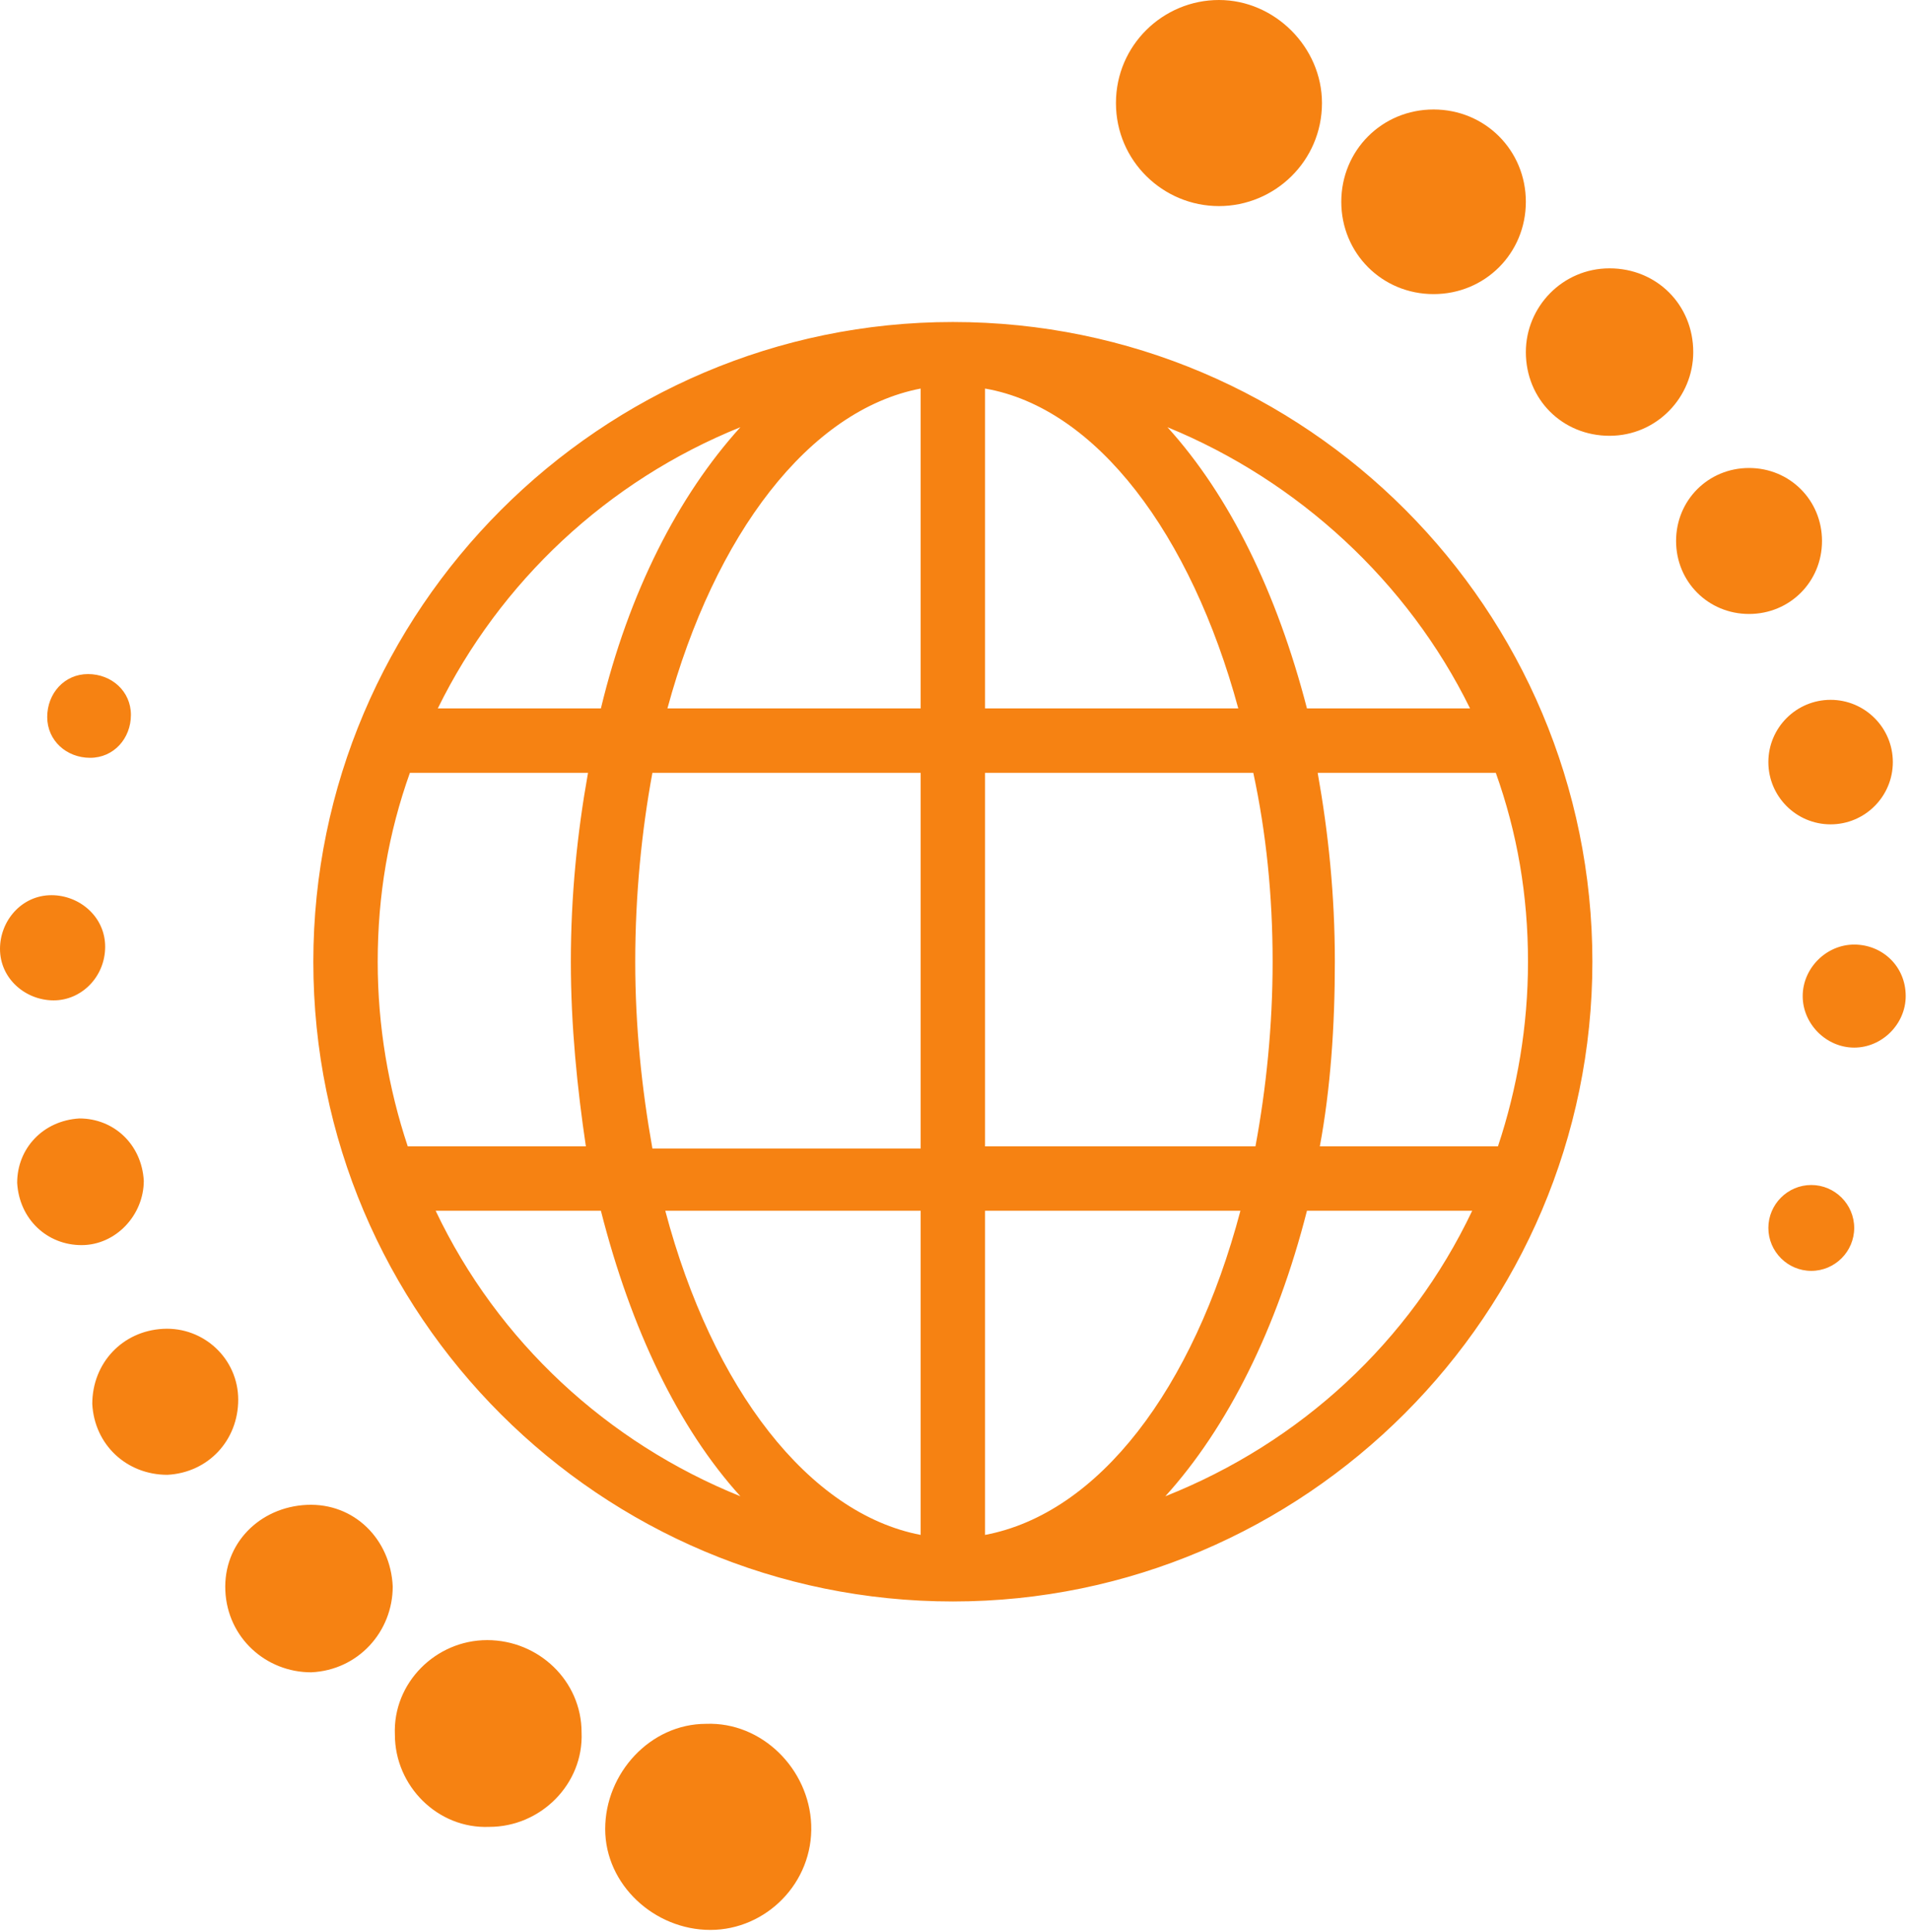 <?xml version="1.0" encoding="UTF-8" standalone="no"?><!DOCTYPE svg PUBLIC "-//W3C//DTD SVG 1.1//EN" "http://www.w3.org/Graphics/SVG/1.1/DTD/svg11.dtd"><svg width="100%" height="100%" viewBox="0 0 89 90" version="1.1" xmlns="http://www.w3.org/2000/svg" xmlns:xlink="http://www.w3.org/1999/xlink" xml:space="preserve" xmlns:serif="http://www.serif.com/" style="fill-rule:evenodd;clip-rule:evenodd;stroke-linejoin:round;stroke-miterlimit:1.414;"><path d="M44.4,15c-16.4,0 -29.8,13.4 -29.8,29.8c0,16.5 13.4,29.8 29.8,29.8c16.4,0 29.8,-13.4 29.8,-29.8c0,-16.4 -13.3,-29.8 -29.8,-29.8Zm24.1,18l-7.6,0c-1.4,-5.4 -3.6,-9.9 -6.5,-13.1c6.1,2.5 11.2,7.2 14.1,13.1Zm-9.2,11.8c0,3 -0.3,5.9 -0.8,8.6l-12.6,0l0,-17.4l12.5,0c0.6,2.8 0.9,5.7 0.9,8.8Zm-29.7,0c0,-3.1 0.3,-6.1 0.8,-8.8l12.5,0l0,17.5l-12.5,0c-0.5,-2.8 -0.8,-5.7 -0.8,-8.7Zm13.3,-26.7l0,14.9l-11.8,0c2.2,-8.1 6.6,-13.9 11.8,-14.9Zm0,38.3l0,15.1c-5.2,-1 -9.7,-6.8 -11.9,-15.1l11.9,0Zm3,15.1l0,-15.1l11.9,0c-2.2,8.3 -6.6,14.1 -11.9,15.1Zm0,-38.5l0,-14.9c5.2,0.9 9.6,6.8 11.8,14.9l-11.8,0Zm-11.4,-13.1c-2.9,3.2 -5.2,7.7 -6.5,13.1l-7.6,0c2.9,-5.9 7.9,-10.6 14.1,-13.1Zm-15.4,16.1l8.3,0c-0.5,2.8 -0.8,5.7 -0.8,8.8c0,3 0.3,5.9 0.7,8.6l-8.3,0c-0.9,-2.7 -1.4,-5.6 -1.4,-8.6c0,-3.1 0.5,-6 1.5,-8.8Zm1.2,20.4l7.7,0c1.4,5.5 3.6,10.1 6.5,13.3c-6.2,-2.5 -11.3,-7.2 -14.2,-13.3Zm34,13.3c2.9,-3.2 5.2,-7.8 6.6,-13.3l7.7,0c-2.9,6.1 -8,10.8 -14.3,13.3Zm15.5,-16.3l-8.3,0c0.5,-2.7 0.7,-5.6 0.7,-8.6c0,-3.1 -0.3,-6 -0.8,-8.8l8.3,0c1,2.8 1.5,5.7 1.5,8.8c0,3 -0.5,5.9 -1.4,8.6Zm-17.8,-48.6c0,-2.7 2.2,-4.8 4.8,-4.8c2.6,0 4.8,2.2 4.8,4.8c0,2.7 -2.2,4.8 -4.8,4.8c-2.6,0 -4.8,-2.1 -4.8,-4.8Zm10.5,4.6c0,-2.4 1.9,-4.3 4.3,-4.3c2.4,0 4.3,1.9 4.3,4.3c0,2.4 -1.9,4.3 -4.3,4.3c-2.4,0 -4.3,-1.9 -4.3,-4.3Zm16.4,7c0,2.1 -1.7,3.9 -3.9,3.9c-2.2,0 -3.9,-1.7 -3.9,-3.9c0,-2.1 1.7,-3.9 3.9,-3.9c2.2,0 3.9,1.7 3.9,3.9Zm2.6,12.2c-1.9,0 -3.4,-1.5 -3.4,-3.4c0,-1.9 1.5,-3.4 3.4,-3.4c1.9,0 3.4,1.5 3.4,3.4c0,1.9 -1.5,3.4 -3.4,3.4Zm0.9,6.9c0,-1.6 1.3,-2.9 2.9,-2.9c1.6,0 2.9,1.3 2.9,2.9c0,1.6 -1.3,2.9 -2.9,2.9c-1.6,0 -2.9,-1.3 -2.9,-2.9Zm6.4,10.9c0,1.3 -1.1,2.4 -2.4,2.4c-1.3,0 -2.4,-1.1 -2.4,-2.4c0,-1.3 1.1,-2.4 2.4,-2.4c1.3,0 2.4,1 2.4,2.4Zm-2.4,10.8c0,1.1 -0.9,2 -2,2c-1.1,0 -2,-0.9 -2,-2c0,-1.1 0.9,-2 2,-2c1.1,0 2,0.9 2,2Zm-48.6,27.8c0.1,2.7 -2.1,4.9 -4.7,4.9c-2.6,0 -4.9,-2.1 -4.9,-4.7c0,-2.6 2.1,-4.9 4.7,-4.9c2.6,-0.1 4.8,2.1 4.9,4.7Zm-10.7,-4.3c0.1,2.4 -1.9,4.4 -4.3,4.4c-2.4,0.1 -4.4,-1.9 -4.4,-4.3c-0.1,-2.4 1.9,-4.4 4.3,-4.4c2.4,0 4.4,1.9 4.4,4.3Zm-8.8,-6.8c0,2.1 -1.6,3.9 -3.8,4c-2.1,0 -3.9,-1.6 -4,-3.8c-0.1,-2.2 1.6,-3.9 3.8,-4c2.2,-0.1 3.9,1.6 4,3.8Zm-7.2,-8.7c0,1.9 -1.4,3.4 -3.3,3.5c-1.9,0 -3.4,-1.4 -3.5,-3.3c0,-1.9 1.4,-3.4 3.3,-3.5c1.9,-0.1 3.5,1.4 3.5,3.3Zm-7.3,-7.2c-1.6,0 -2.9,-1.2 -3,-2.9c0,-1.6 1.2,-2.9 2.9,-3c1.6,0 2.9,1.2 3,2.9c0,1.6 -1.3,3 -2.9,3Zm-1.3,-11.4c-1.3,0 -2.5,-1 -2.5,-2.4c0,-1.3 1,-2.5 2.4,-2.5c1.3,0 2.5,1 2.5,2.4c0,1.4 -1.1,2.5 -2.4,2.5Zm-0.3,-13.2c0,-1.1 0.8,-2 1.9,-2c1.1,0 2,0.8 2,1.9c0,1.1 -0.8,2 -1.9,2c-1.1,0 -2,-0.8 -2,-1.9Z" style="fill:#f68212;fill-rule:nonzero;"/></svg>